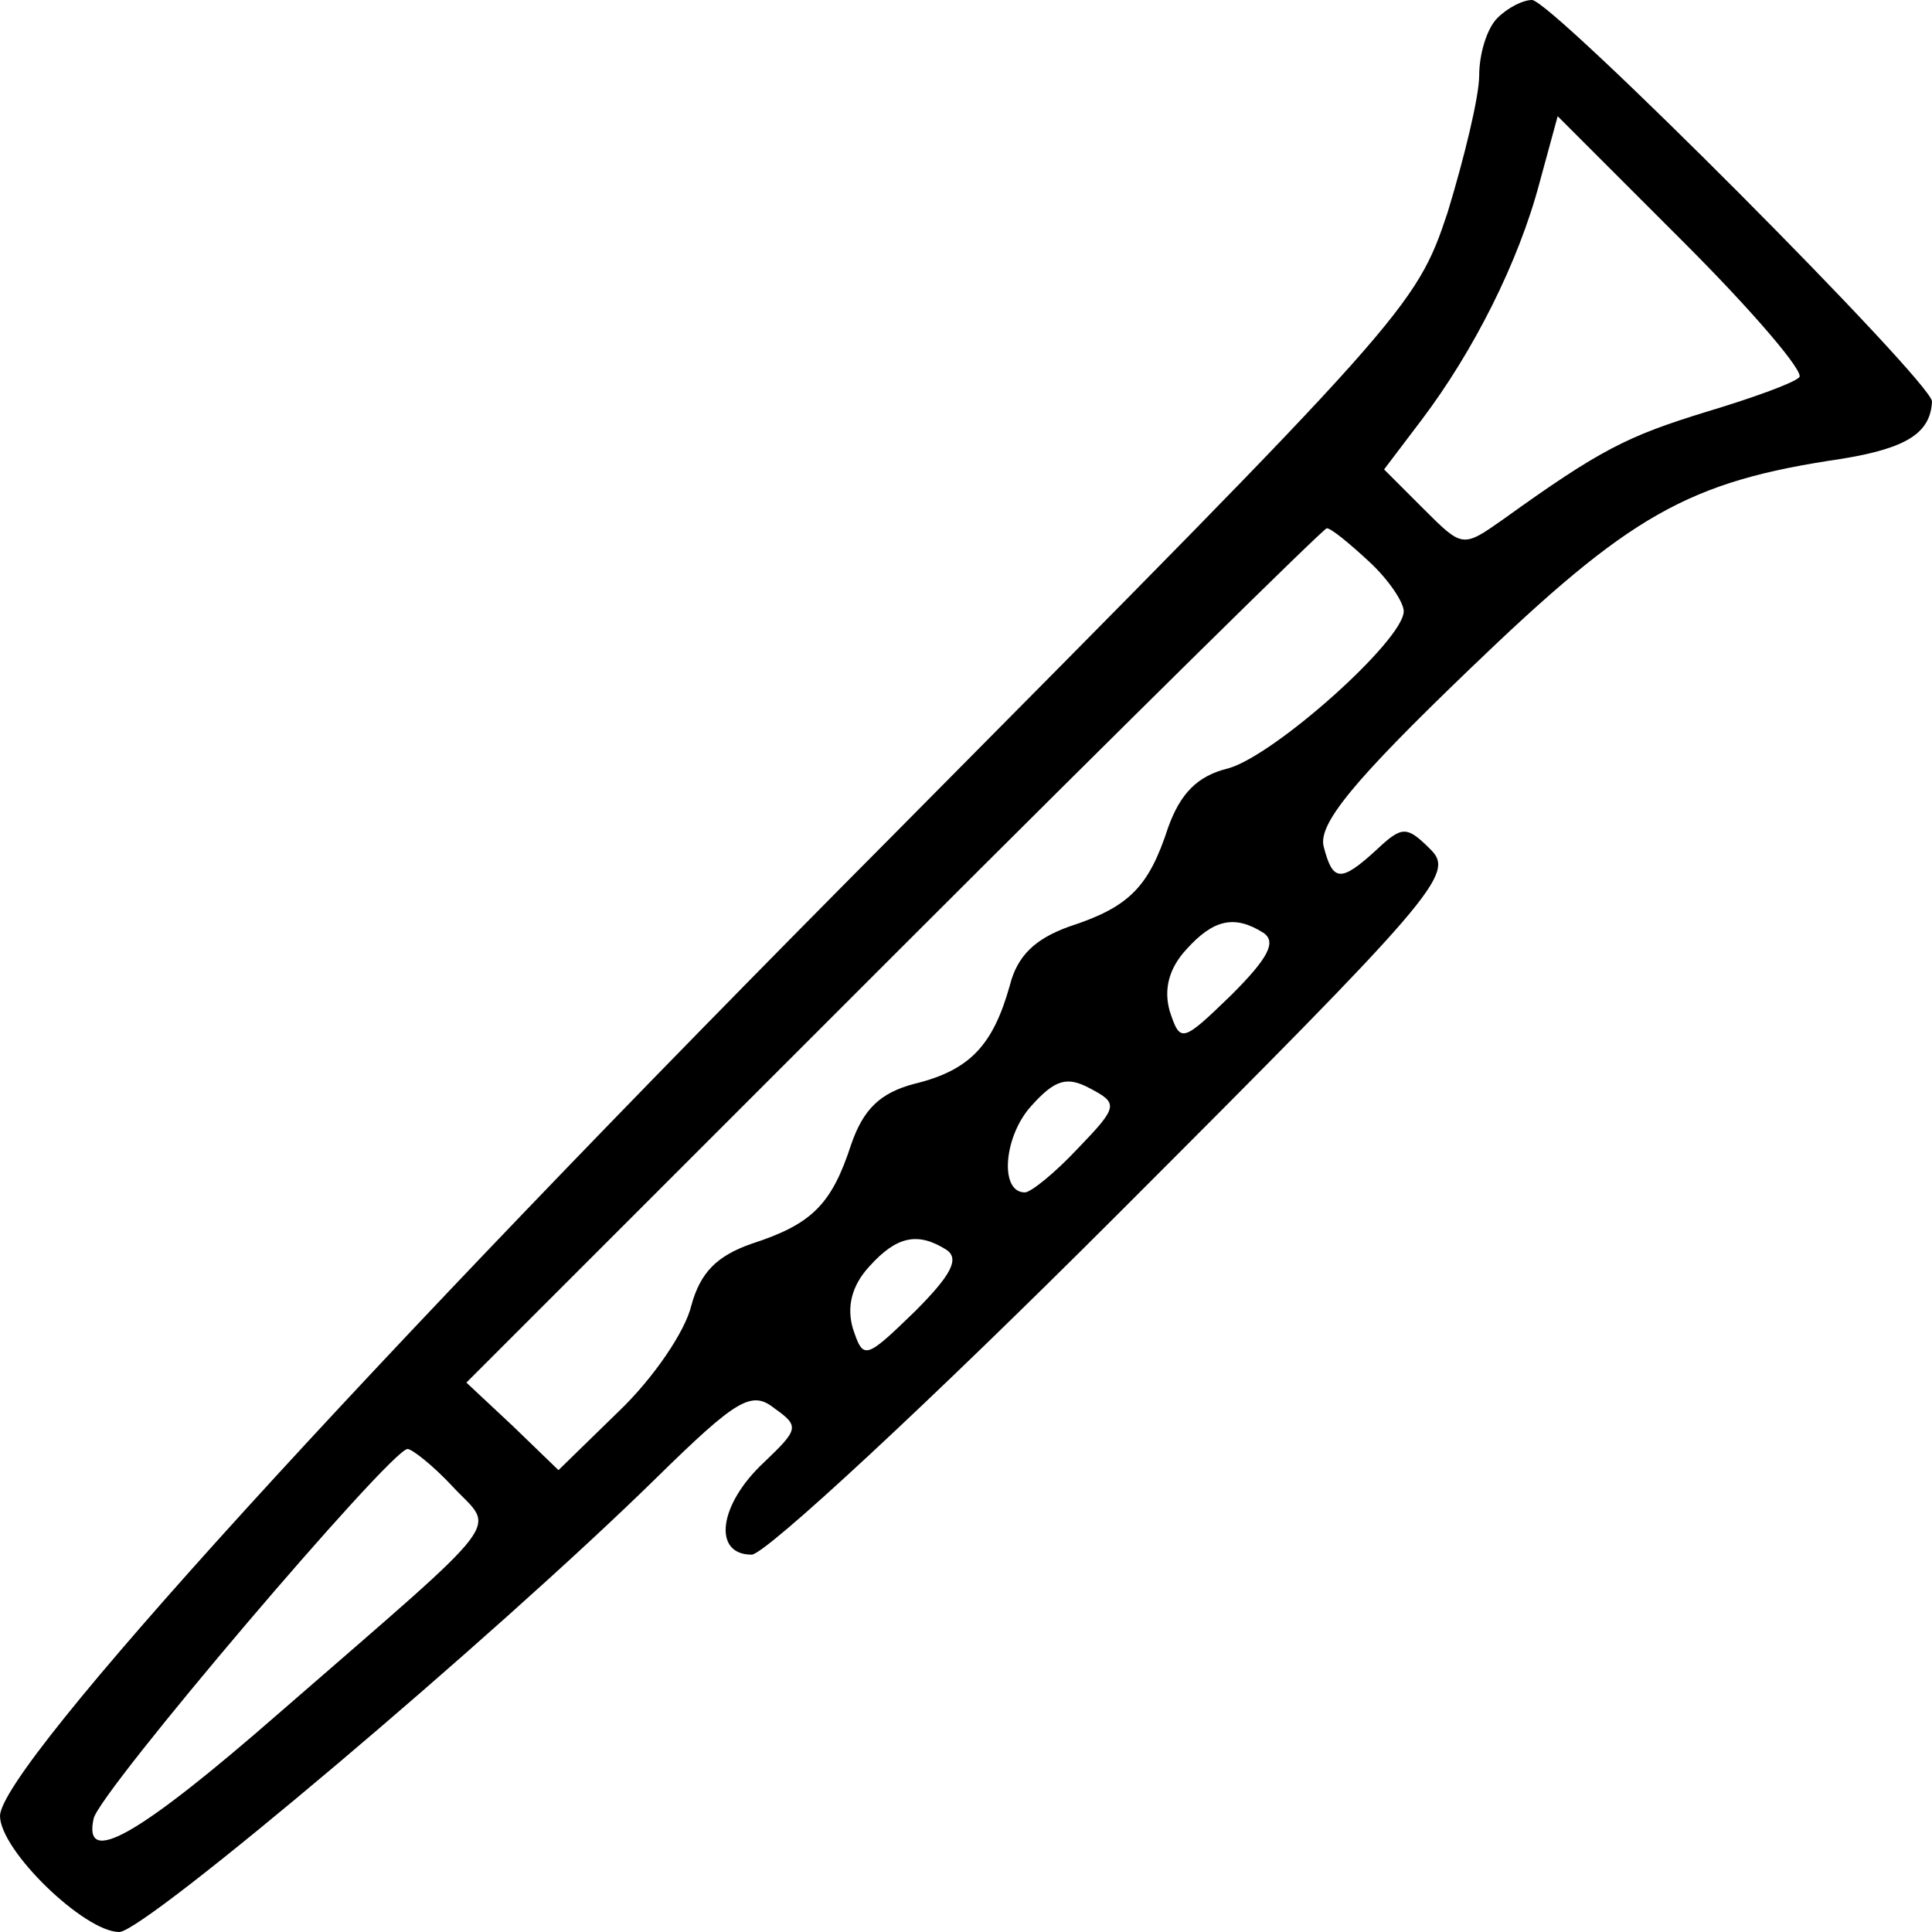 <?xml version="1.0" standalone="no"?>
<!DOCTYPE svg PUBLIC "-//W3C//DTD SVG 20010904//EN"
 "http://www.w3.org/TR/2001/REC-SVG-20010904/DTD/svg10.dtd">
<svg version="1.0" xmlns="http://www.w3.org/2000/svg"
 width="128pt" height="128pt" viewBox="0 0 128 128"
 preserveAspectRatio="xMidYMid meet">

<g transform="translate(0,128) scale(0.1,-0.1)"
fill="#000000" stroke="none">
<path d="M992 1268 c-7 -7 -12 -24 -12 -38 0 -14 -10 -55 -21 -91 -21 -63 -27
-69 -369 -414 -354 -356 -589 -615 -590 -648 0 -23 56 -77 79 -77 17 0 249
196 356 301 53 52 63 58 78 46 17 -12 16 -14 -7 -36 -30 -28 -34 -61 -8 -61 9
0 118 101 242 225 211 211 224 226 208 242 -16 16 -19 16 -36 0 -24 -22 -29
-21 -35 2 -4 15 20 44 97 118 106 102 144 124 246 139 43 7 59 17 60 38 0 13
-252 266 -265 266 -6 0 -16 -5 -23 -12z m200 -238 c-4 -4 -32 -14 -62 -23 -52
-16 -70 -25 -134 -71 -27 -19 -27 -19 -53 7 l-26 26 25 33 c34 45 64 104 78
157 l12 44 84 -84 c46 -46 80 -86 76 -89z m-285 -122 c13 -12 23 -27 23 -33 0
-19 -85 -95 -116 -104 -21 -5 -32 -17 -40 -39 -13 -40 -26 -53 -66 -66 -22 -8
-34 -19 -39 -39 -11 -39 -26 -56 -63 -65 -23 -6 -34 -17 -42 -40 -13 -40 -26
-53 -66 -66 -23 -8 -34 -19 -40 -41 -4 -17 -25 -48 -48 -70 l-40 -39 -30 29
-31 29 283 283 c156 156 285 283 287 283 3 0 15 -10 28 -22z m-70 -246 c9 -6
3 -17 -21 -41 -33 -32 -34 -32 -41 -11 -4 14 -1 28 11 41 18 20 32 23 51 11z
m-123 -143 c-15 -16 -31 -29 -35 -29 -17 0 -14 37 4 57 16 18 24 20 39 12 19
-10 19 -12 -8 -40z m-87 -67 c9 -6 3 -17 -21 -41 -33 -32 -34 -32 -41 -11 -4
14 -1 28 11 41 18 20 32 23 51 11z m-327 -157 c28 -30 39 -16 -114 -149 -95
-83 -131 -103 -124 -71 3 17 197 245 208 245 3 0 17 -11 30 -25z"/>
</g>
</svg>
